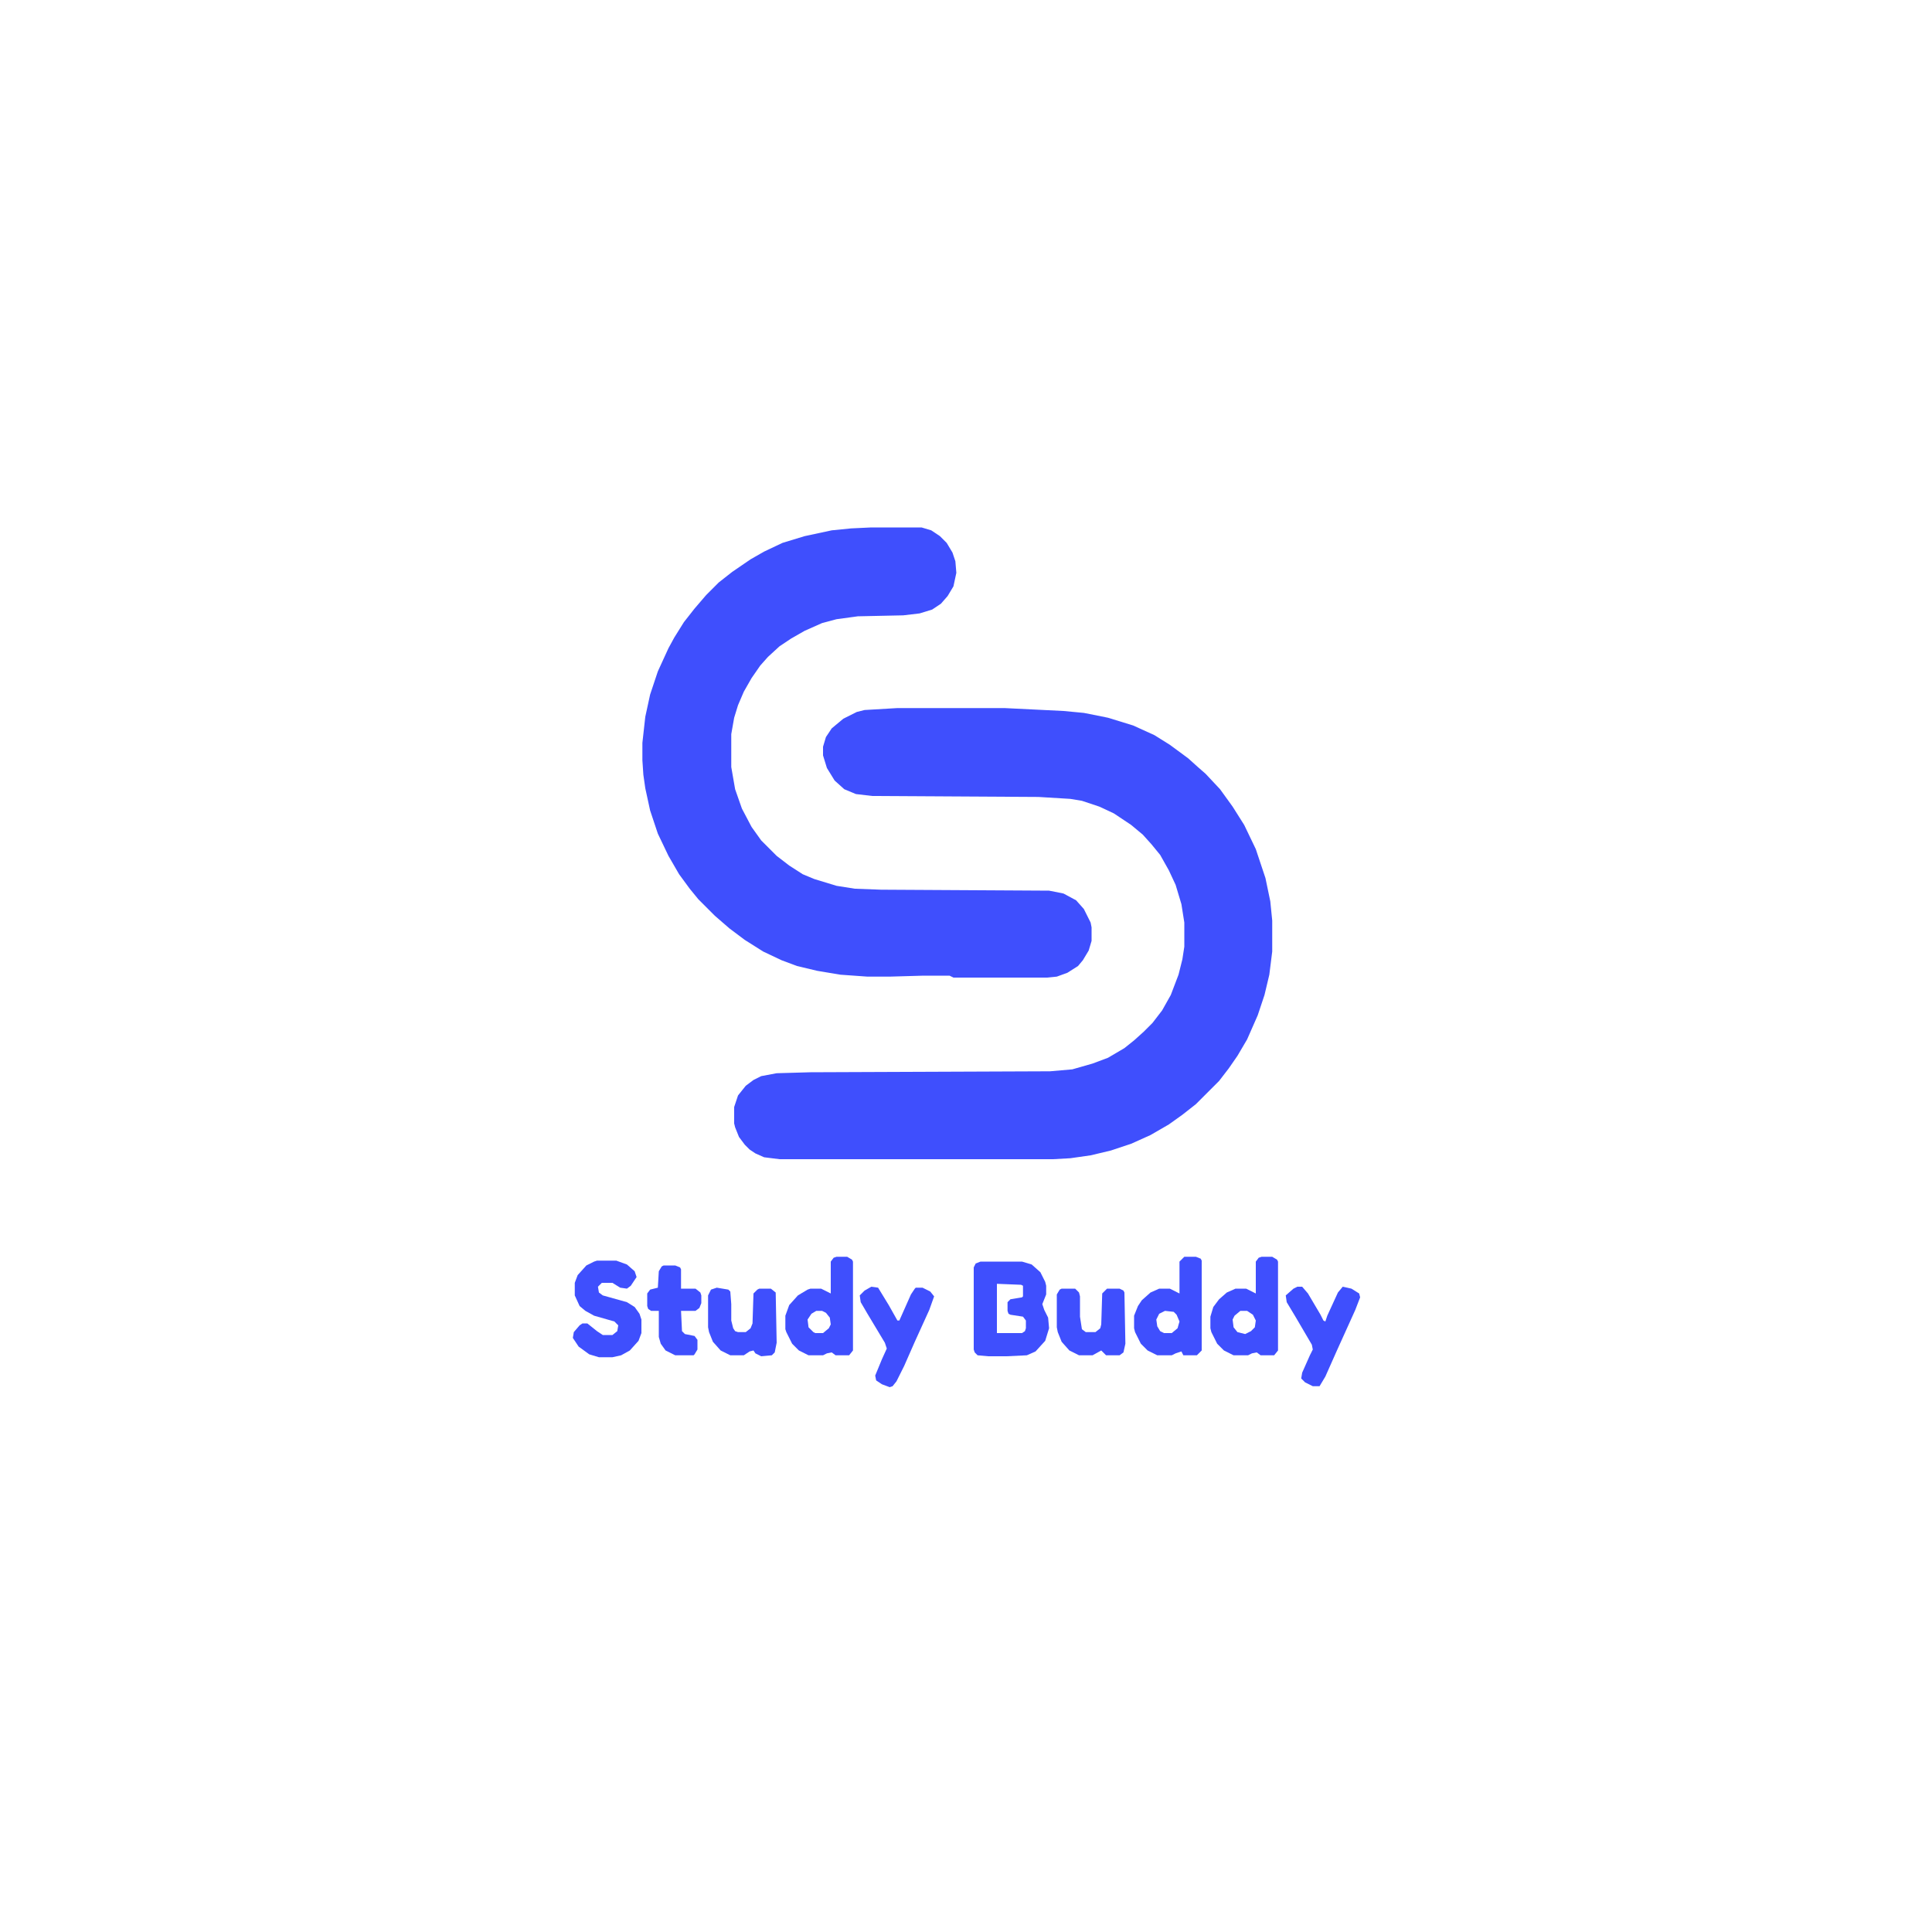 <svg version="1.1" viewBox="0 0 2000 2000" width="60" height="60" xmlns="http://www.w3.org/2000/svg">
        <path transform="translate(929,733)"
          d="m0 0h111l61 3 21 2 25 5 26 8 22 10 16 10 19 14 10 9 8 7 15 16 13 18 12 19 12 25 10 30 5 24 2 20v32l-3 24-5 21-7 21-11 25-10 17-9 13-10 13-24 24-14 11-14 10-19 11-20 9-21 7-21 5-21 3-18 1h-283l-16-2-9-4-6-4-5-5-6-8-4-10-1-4v-17l4-12 8-10 8-6 8-4 16-3 35-1 248-1 23-2 21-6 16-6 17-10 10-8 10-9 9-9 10-13 9-16 8-21 4-16 2-13v-25l-3-19-6-20-7-15-9-16-9-11-9-10-12-10-18-12-15-7-18-6-12-2-33-2-172-1-17-2-12-5-10-9-8-13-4-13v-9l3-10 6-9 12-10 14-7 8-2z"
          fill="#3F4FFD" />
        <path transform="translate(902,546)"
          d="m0 0h52l10 3 9 6 7 7 6 10 3 9 1 12-3 14-6 10-7 8-9 6-13 4-17 2-47 1-22 3-15 4-18 8-14 8-12 8-12 11-8 9-9 13-8 14-6 14-4 13-3 17v34l4 23 7 20 10 19 10 14 16 16 13 10 14 9 12 5 23 7 19 3 27 1 174 1 15 3 13 7 8 9 7 14 1 5v14l-3 10-6 10-5 6-11 7-11 4-10 1h-97l-4-2h-27l-35 1h-23l-28-2-24-4-21-5-16-6-19-9-19-12-16-12-15-13-17-17-9-11-11-15-11-19-11-23-8-24-5-23-2-14-1-15v-18l3-27 5-23 8-24 11-24 6-11 10-16 11-14 12-14 13-13 14-11 19-13 14-8 19-9 23-7 28-6 20-2z"
          fill="#3F4FFD" />
        <path transform="translate(1015,1306)"
          d="m0 0h43l10 3 9 8 5 10 1 4v9l-4 10 2 6 4 8 1 11-4 13-10 11-9 4-21 1h-19l-11-1-3-3-1-3v-85l2-4zm17 23v51h26l3-2 1-3v-8l-3-4-13-2-2-1-1-3v-9l3-3 12-2 1-1v-11l-2-1z"
          fill="#3F4FFD" />
        <path transform="translate(866,1301)"
          d="m0 0h11l5 3 1 2v92l-4 5h-14l-4-3-5 1-4 2h-15l-10-5-7-7-6-12-1-3v-14l4-11 9-10 10-6 3-1h11l10 5v-33l3-4zm-21 56-5 3-4 6 1 8 5 5 2 1h8l6-5 2-4-1-7-4-5-4-2z"
          fill="#3F4FFD" />
        <path transform="translate(1226,1301)"
          d="m0 0h12l5 2 1 2v93l-5 5h-14l-2-4-6 2-4 2h-15l-10-5-7-7-6-12-1-4v-13l4-10 4-6 9-8 9-4h11l10 5v-33zm-20 56-6 3-3 6 1 7 3 5 4 2h8l6-5 2-7-3-7-3-3z"
          fill="#3F4FFD" />
        <path transform="translate(1306,1301)"
          d="m0 0h11l5 3 1 2v92l-4 5h-14l-4-3-5 1-4 2h-15l-10-5-7-7-6-12-1-4v-12l3-10 6-8 8-7 9-4h11l10 5v-33l3-4zm-22 56-6 5-2 4 1 8 4 5 8 2 6-3 4-4 1-7-3-6-6-4z"
          fill="#3F4FFD" />
        <path transform="translate(618,1305)"
          d="m0 0h20l11 4 8 7 2 6-6 9-4 3-7-1-8-5h-11l-4 4 1 6 4 3 25 7 8 5 5 7 2 6v14l-3 8-9 10-9 5-9 2h-14l-10-3-11-8-6-9 1-6 6-7 3-2h5l10 8 6 4h10l5-4 1-6-4-4-21-6-9-5-6-5-5-11v-13l3-8 9-10 8-4z"
          fill="#3F4FFD" />
        <path transform="translate(902,1332)"
          d="m0 0 7 1 11 18 9 16h2l12-27 4-6 1-1h7l8 4 4 5-5 14-15 33-11 25-8 16-4 5-3 1-8-3-6-4-1-5 7-17 5-11-2-6-18-30-7-12-1-7 5-5z"
          fill="#404FFD" />
        <path transform="translate(1343,1332)"
          d="m0 0h5l6 7 13 22 3 6 2 1 2-6 11-24 5-6 9 2 8 5 1 4-5 13-19 42-12 27-6 10h-7l-8-4-4-4 1-6 8-18 3-6-1-5-17-29-9-15-1-7 8-7z"
          fill="#3F4FFD" />
        <path transform="translate(1099,1334)"
          d="m0 0h14l4 4 1 4v21l2 13 4 3h10l5-4 1-4 1-32 5-5h13l4 2 1 2 1 53-2 9-4 3h-14l-5-5-9 5h-14l-10-5-8-9-4-10-1-5v-34l3-5z"
          fill="#3F4FFD" />
        <path transform="translate(742,1333)"
          d="m0 0 12 2 2 2 1 13v17l2 8 2 3 3 1h8l5-4 2-5 1-31 4-4 2-1h12l5 4 1 52-2 10-3 3-11 1-6-3-2-3-4 1-6 4h-14l-10-5-8-9-4-10-1-5v-33l3-6z"
          fill="#3F4FFD" />
        <path transform="translate(687,1310)"
          d="m0 0h12l5 2 1 2v20h15l5 4 1 3v8l-2 5-4 3h-15l1 21 3 3 10 2 3 4v10l-3 5-1 1h-19l-10-5-5-7-2-7v-27h-8l-3-2-1-3v-13l3-4 8-2 1-17 3-5z"
          fill="#3F4FFD" />
      </svg>
